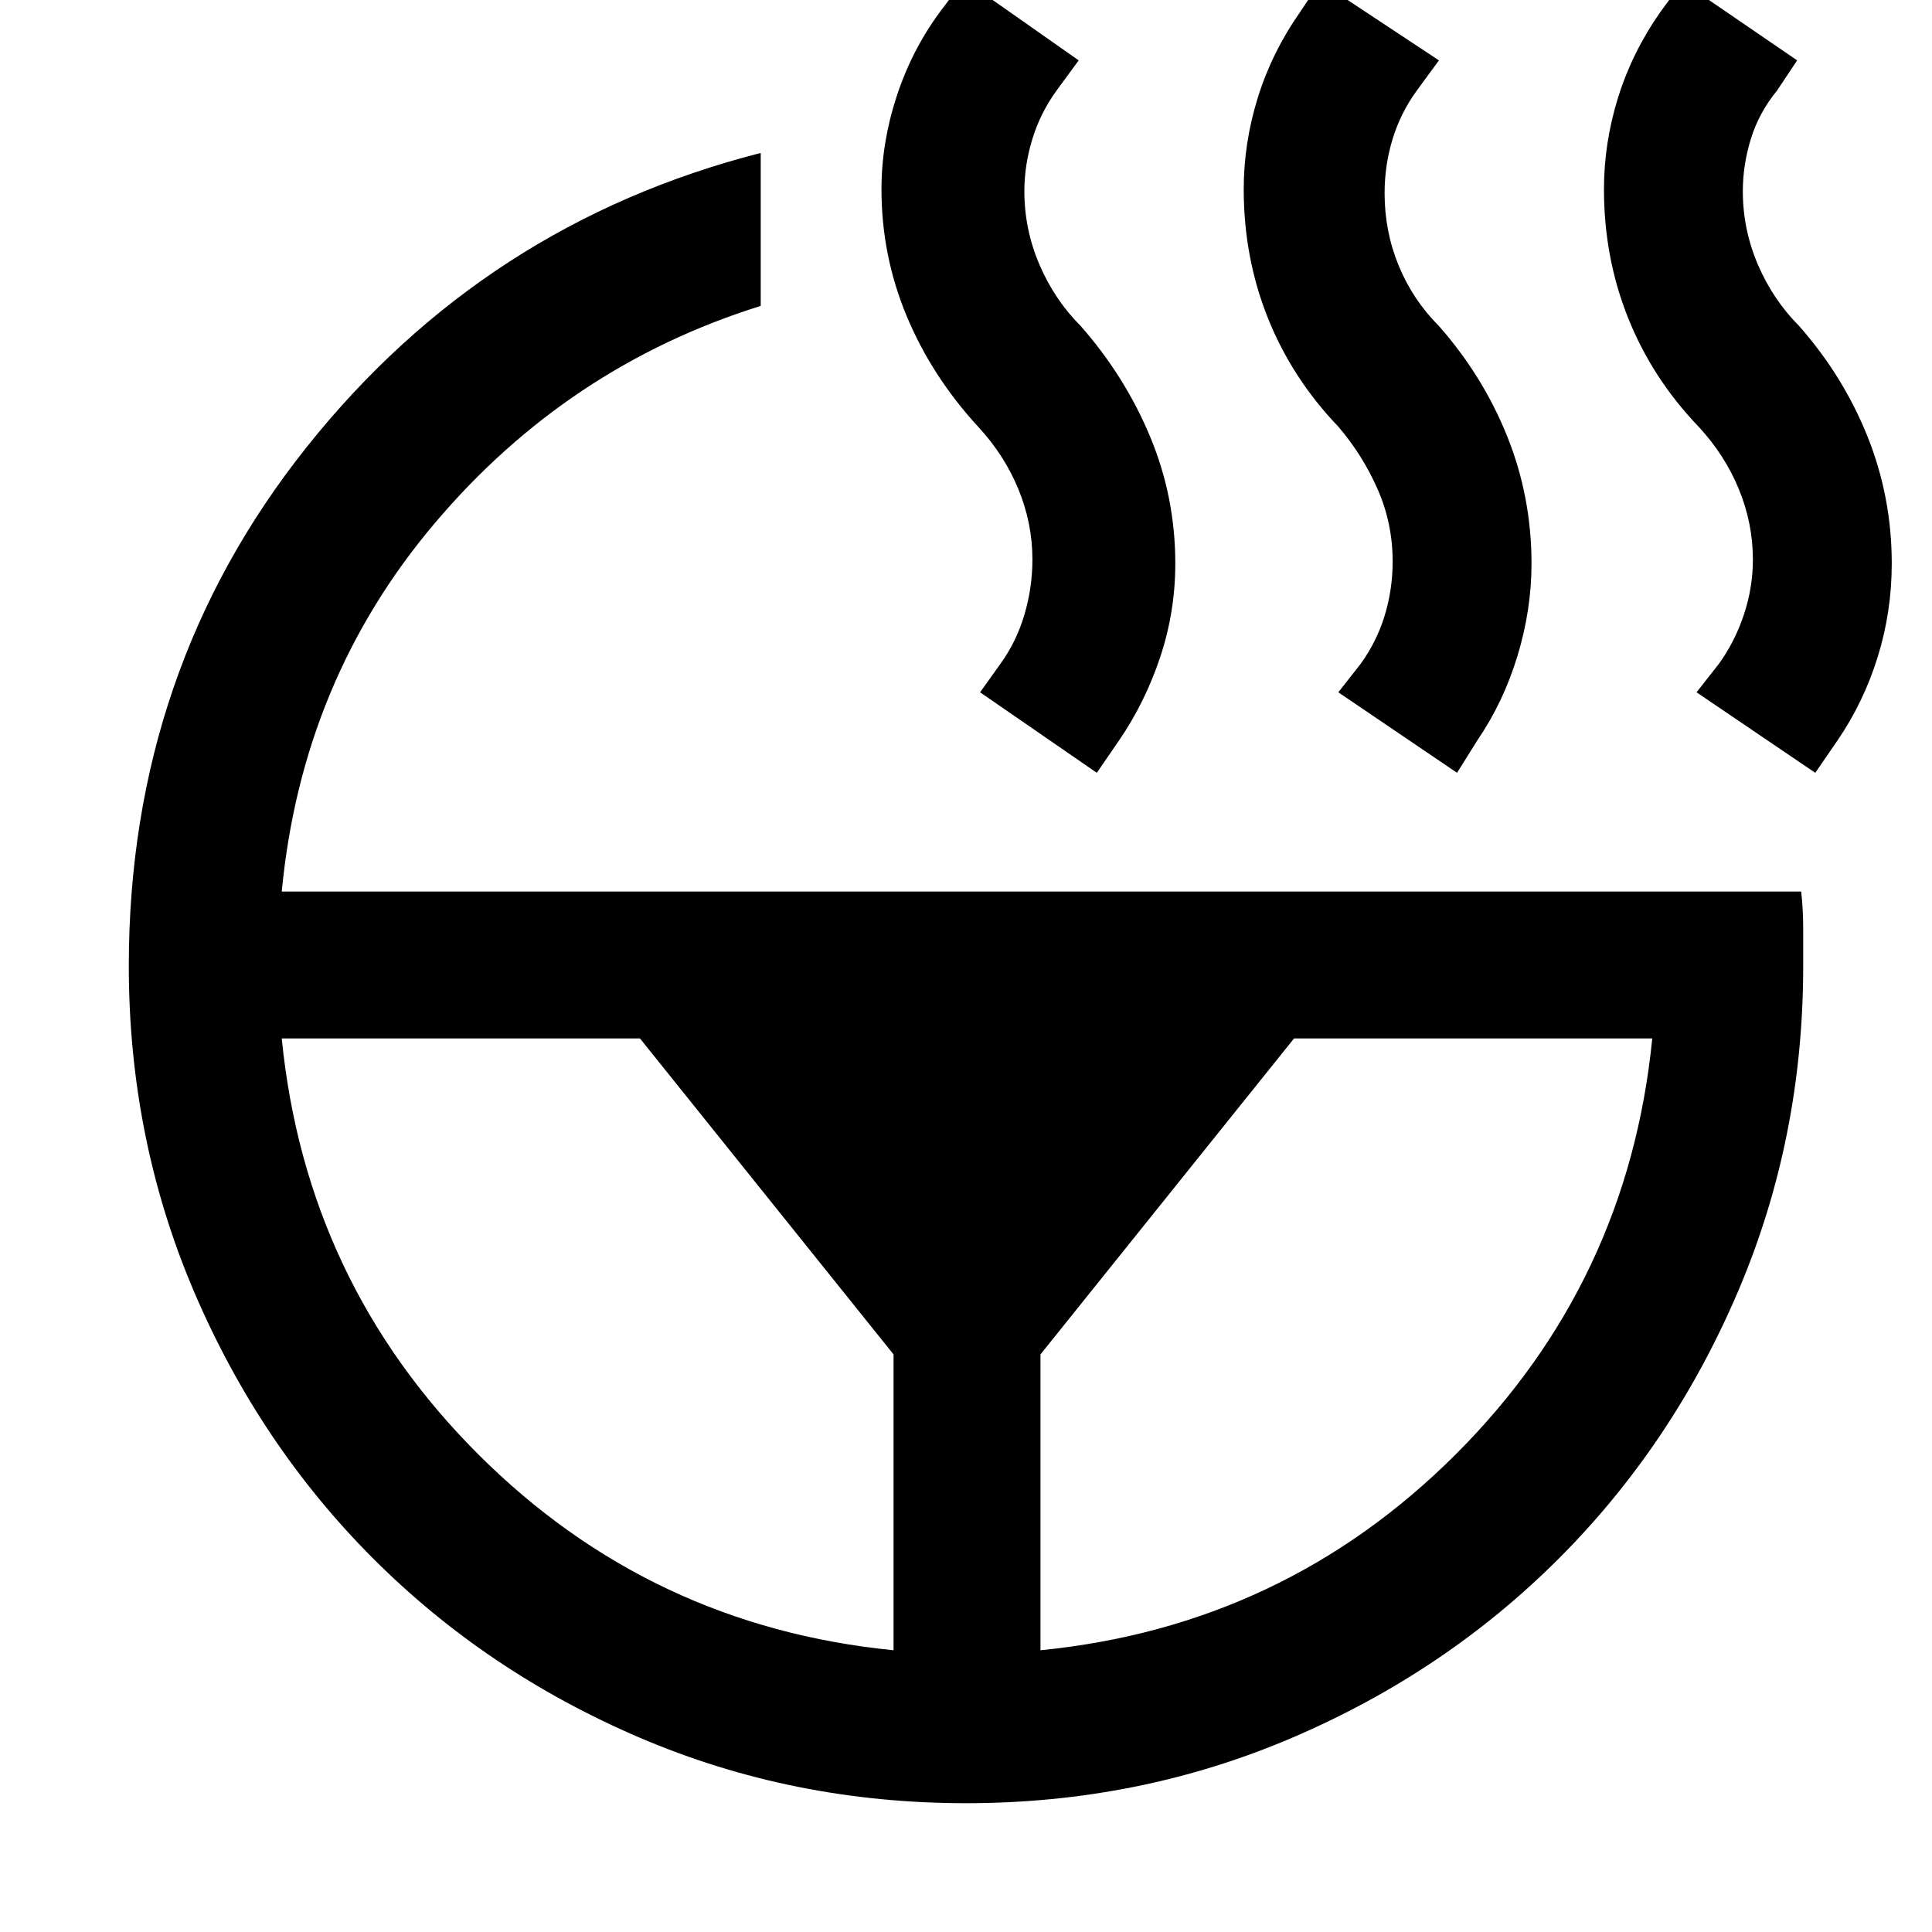 <svg xmlns="http://www.w3.org/2000/svg" height="48" viewBox="0 -960 960 960" width="48"><path d="m902-576-59-40 11-14q8-11 12.5-24.5T871-682q0-18-7-35t-20-31q-23-24-35-54t-12-64q0-23 7-45.5t21-42.5l11-15 57 39-10 15q-9 11-13 24t-4 26q0 19 7.5 36.5T894-798q22 25 34 55t12 63q0 24-7 46.5T913-592l-11 16Zm-178 0-59-40 11-14q8-11 12-24t4-27q0-19-7.5-36T665-748q-23-24-35-54t-12-64q0-23 7-45.5t21-42.5l10-15 59 39-11 15q-8 11-12 24t-4 27q0 19 7 36t20 30q22 25 34 55t12 63q0 23-7 46t-20 42l-10 16ZM517-140q121-12 206.5-97.5T821-444H643L517-287v147Zm28-436-58-40 10-14q8-11 12-24.5t4-27.5q0-18-7-35t-20-31q-23-25-35.5-55T438-866q0-23 7.5-46t21.5-42l12-16 57 40-11 15q-8 11-12 24t-4 26q0 19 7.5 36.5T537-798q22 25 34.5 55t12.5 63q0 24-7.5 46.5T556-592l-11 16ZM140-444q12 121 97.5 206.5T444-140v-147L318-444H140Zm0-73h755q1 9 1 18.5v18.5q0 86-32.5 162t-89 132.5Q718-129 642-96.5T480-64q-86 0-162-32.5t-132.5-89Q129-242 96.5-318T64-480q0-147 88.5-258T378-884v76q-96 30-162 108t-76 183Z"/></svg>